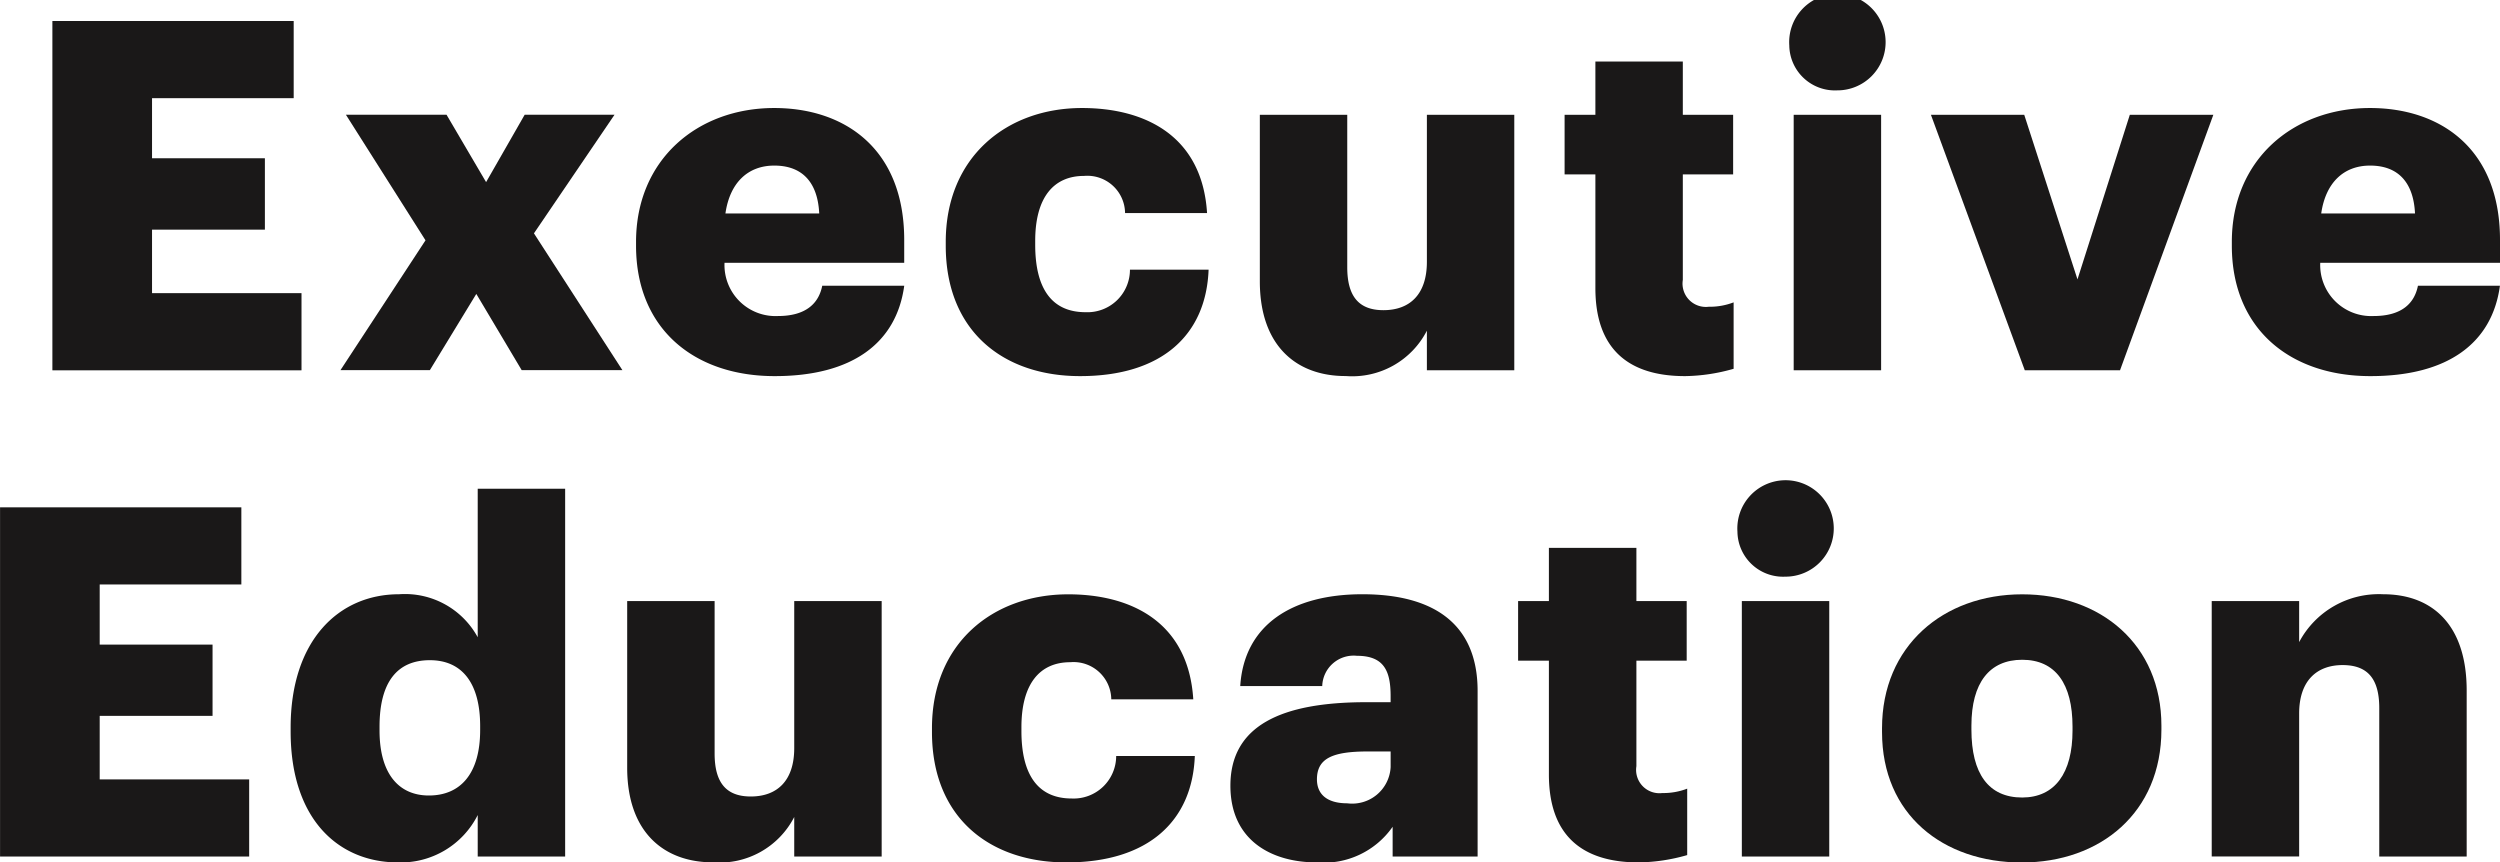 <svg xmlns="http://www.w3.org/2000/svg" width="143.307" height="49.436" viewBox="0 0 143.307 49.436"><g transform="translate(-235.297 -149.736)"><path d="M238.3,150.94h13.832v4.424h-8.12v3.444h6.469V162.9h-6.469v3.64h8.568v4.424H238.3Z" fill="#1a1818"/><path d="M259.688,163.512l-4.563-7.2h5.768l2.268,3.864,2.212-3.864h5.151l-4.62,6.8,5.069,7.84H265.2l-2.6-4.368-2.661,4.368h-5.124Z" fill="#1a1818"/><path d="M271.757,163.82V163.6c0-4.7,3.5-7.672,7.924-7.672,4,0,7.448,2.3,7.448,7.56V164.8h-10.3a2.925,2.925,0,0,0,3.053,3.052c1.651,0,2.352-.756,2.548-1.736h4.7c-.448,3.3-3,5.18-7.42,5.18C275.116,171.3,271.757,168.608,271.757,163.82Zm10.5-1.848c-.084-1.764-.952-2.744-2.576-2.744-1.512,0-2.548.98-2.8,2.744Z" fill="#1a1818"/><path d="M289.51,163.82V163.6c0-4.872,3.5-7.672,7.811-7.672,3.584,0,6.889,1.568,7.168,6.02h-4.7a2.163,2.163,0,0,0-2.351-2.128c-1.764,0-2.8,1.26-2.8,3.724v.224c0,2.548.979,3.864,2.884,3.864a2.438,2.438,0,0,0,2.547-2.436h4.508c-.139,3.7-2.632,6.1-7.363,6.1C292.842,171.3,289.51,168.748,289.51,163.82Z" fill="#1a1818"/><path d="M307.514,165.864v-9.548h5.011v8.736c0,1.652.645,2.464,2.073,2.464,1.511,0,2.492-.9,2.492-2.772v-8.428H322.1V170.96H317.09v-2.268a4.812,4.812,0,0,1-4.649,2.6C309.613,171.3,307.514,169.56,307.514,165.864Z" fill="#1a1818"/><path d="M326.749,166.256v-6.524h-1.765v-3.416h1.765v-3.052h5.012v3.052h2.884v3.416h-2.884v6.048a1.337,1.337,0,0,0,1.484,1.54,3.819,3.819,0,0,0,1.428-.252v3.808a10.525,10.525,0,0,1-2.773.42C328.6,171.3,326.749,169.7,326.749,166.256Z" fill="#1a1818"/><path d="M337.864,152.34a2.764,2.764,0,1,1,2.744,2.576A2.616,2.616,0,0,1,337.864,152.34Zm.252,3.976h5.012V170.96h-5.012Z" fill="#1a1818"/><path d="M345.983,156.316h5.349l3.052,9.436,3-9.436h4.788l-5.349,14.644h-5.46Z" fill="#1a1818"/><path d="M363.232,163.82V163.6c0-4.7,3.5-7.672,7.924-7.672,4,0,7.448,2.3,7.448,7.56V164.8H368.3a2.924,2.924,0,0,0,3.053,3.052c1.651,0,2.351-.756,2.547-1.736h4.7c-.448,3.3-3,5.18-7.419,5.18C366.592,171.3,363.232,168.608,363.232,163.82Zm10.5-1.848c-.084-1.764-.952-2.744-2.576-2.744-1.511,0-2.548.98-2.8,2.744Z" fill="#1a1818"/><path d="M235.3,178.816h13.832v4.424h-8.12v3.445h6.469v4.087h-6.469v3.64h8.568v4.424H235.3Z" fill="#1a1818"/><path d="M251.957,191.668v-.224c0-4.984,2.744-7.644,6.216-7.644a4.747,4.747,0,0,1,4.508,2.465v-8.513h5.012v21.084h-5.012v-2.38a4.935,4.935,0,0,1-4.564,2.716C254.729,199.172,251.957,196.736,251.957,191.668Zm10.864-.084v-.224c0-2.464-1.036-3.78-2.884-3.78-1.875,0-2.884,1.26-2.884,3.809v.223c0,2.464,1.093,3.724,2.828,3.724C261.7,195.336,262.821,194.076,262.821,191.584Z" fill="#1a1818"/><path d="M271.249,193.74v-9.548h5.012v8.736c0,1.652.644,2.465,2.072,2.465,1.512,0,2.492-.9,2.492-2.773v-8.428h5.012v14.644h-5.012v-2.268a4.812,4.812,0,0,1-4.648,2.6C273.349,199.172,271.249,197.437,271.249,193.74Z" fill="#1a1818"/><path d="M288.72,191.7v-.223c0-4.872,3.5-7.673,7.811-7.673,3.584,0,6.889,1.568,7.168,6.02h-4.7a2.163,2.163,0,0,0-2.351-2.128c-1.764,0-2.8,1.26-2.8,3.724v.225c0,2.547.979,3.863,2.884,3.863a2.438,2.438,0,0,0,2.547-2.436h4.508c-.139,3.7-2.632,6.1-7.363,6.1C292.052,199.172,288.72,196.624,288.72,191.7Z" fill="#1a1818"/><path d="M305.827,194.776c0-3.444,2.912-4.788,7.784-4.788h1.4v-.336c0-1.4-.336-2.324-1.933-2.324a1.8,1.8,0,0,0-1.987,1.736h-4.7c.223-3.528,3-5.264,7-5.264,4.032,0,6.607,1.652,6.607,5.544v9.492h-4.871v-1.708a4.81,4.81,0,0,1-4.341,2.044C308.151,199.172,305.827,197.884,305.827,194.776Zm9.185-1.064v-.9H313.7c-2.015,0-2.912.392-2.912,1.6,0,.84.561,1.372,1.737,1.372A2.207,2.207,0,0,0,315.012,193.712Z" fill="#1a1818"/><path d="M324.084,194.132v-6.524h-1.765v-3.416h1.765v-3.051H329.1v3.051h2.883v3.416H329.1v6.048a1.337,1.337,0,0,0,1.484,1.54,3.819,3.819,0,0,0,1.428-.252v3.808a10.525,10.525,0,0,1-2.773.42C325.932,199.172,324.084,197.576,324.084,194.132Z" fill="#1a1818"/><path d="M334.892,180.216a2.764,2.764,0,1,1,2.744,2.576A2.615,2.615,0,0,1,334.892,180.216Zm.252,3.976h5.011v14.644h-5.011Z" fill="#1a1818"/><path d="M343.18,191.7v-.223c0-4.7,3.5-7.673,8.036-7.673,4.508,0,7.979,2.885,7.979,7.532v.225c0,4.759-3.5,7.615-8.008,7.615S343.18,196.428,343.18,191.7Zm10.92-.084v-.223c0-2.465-.981-3.837-2.884-3.837-1.876,0-2.912,1.316-2.912,3.78v.225c0,2.519.979,3.891,2.912,3.891C353.092,195.448,354.1,194.048,354.1,191.612Z" fill="#1a1818"/><path d="M362.079,184.192h5.012v2.352a5.169,5.169,0,0,1,4.815-2.744c2.828,0,4.788,1.764,4.788,5.516v9.52h-5.011v-8.512c0-1.652-.644-2.464-2.1-2.464-1.484,0-2.492.9-2.492,2.772v8.2h-5.012Z" fill="#1a1818"/></g></svg>